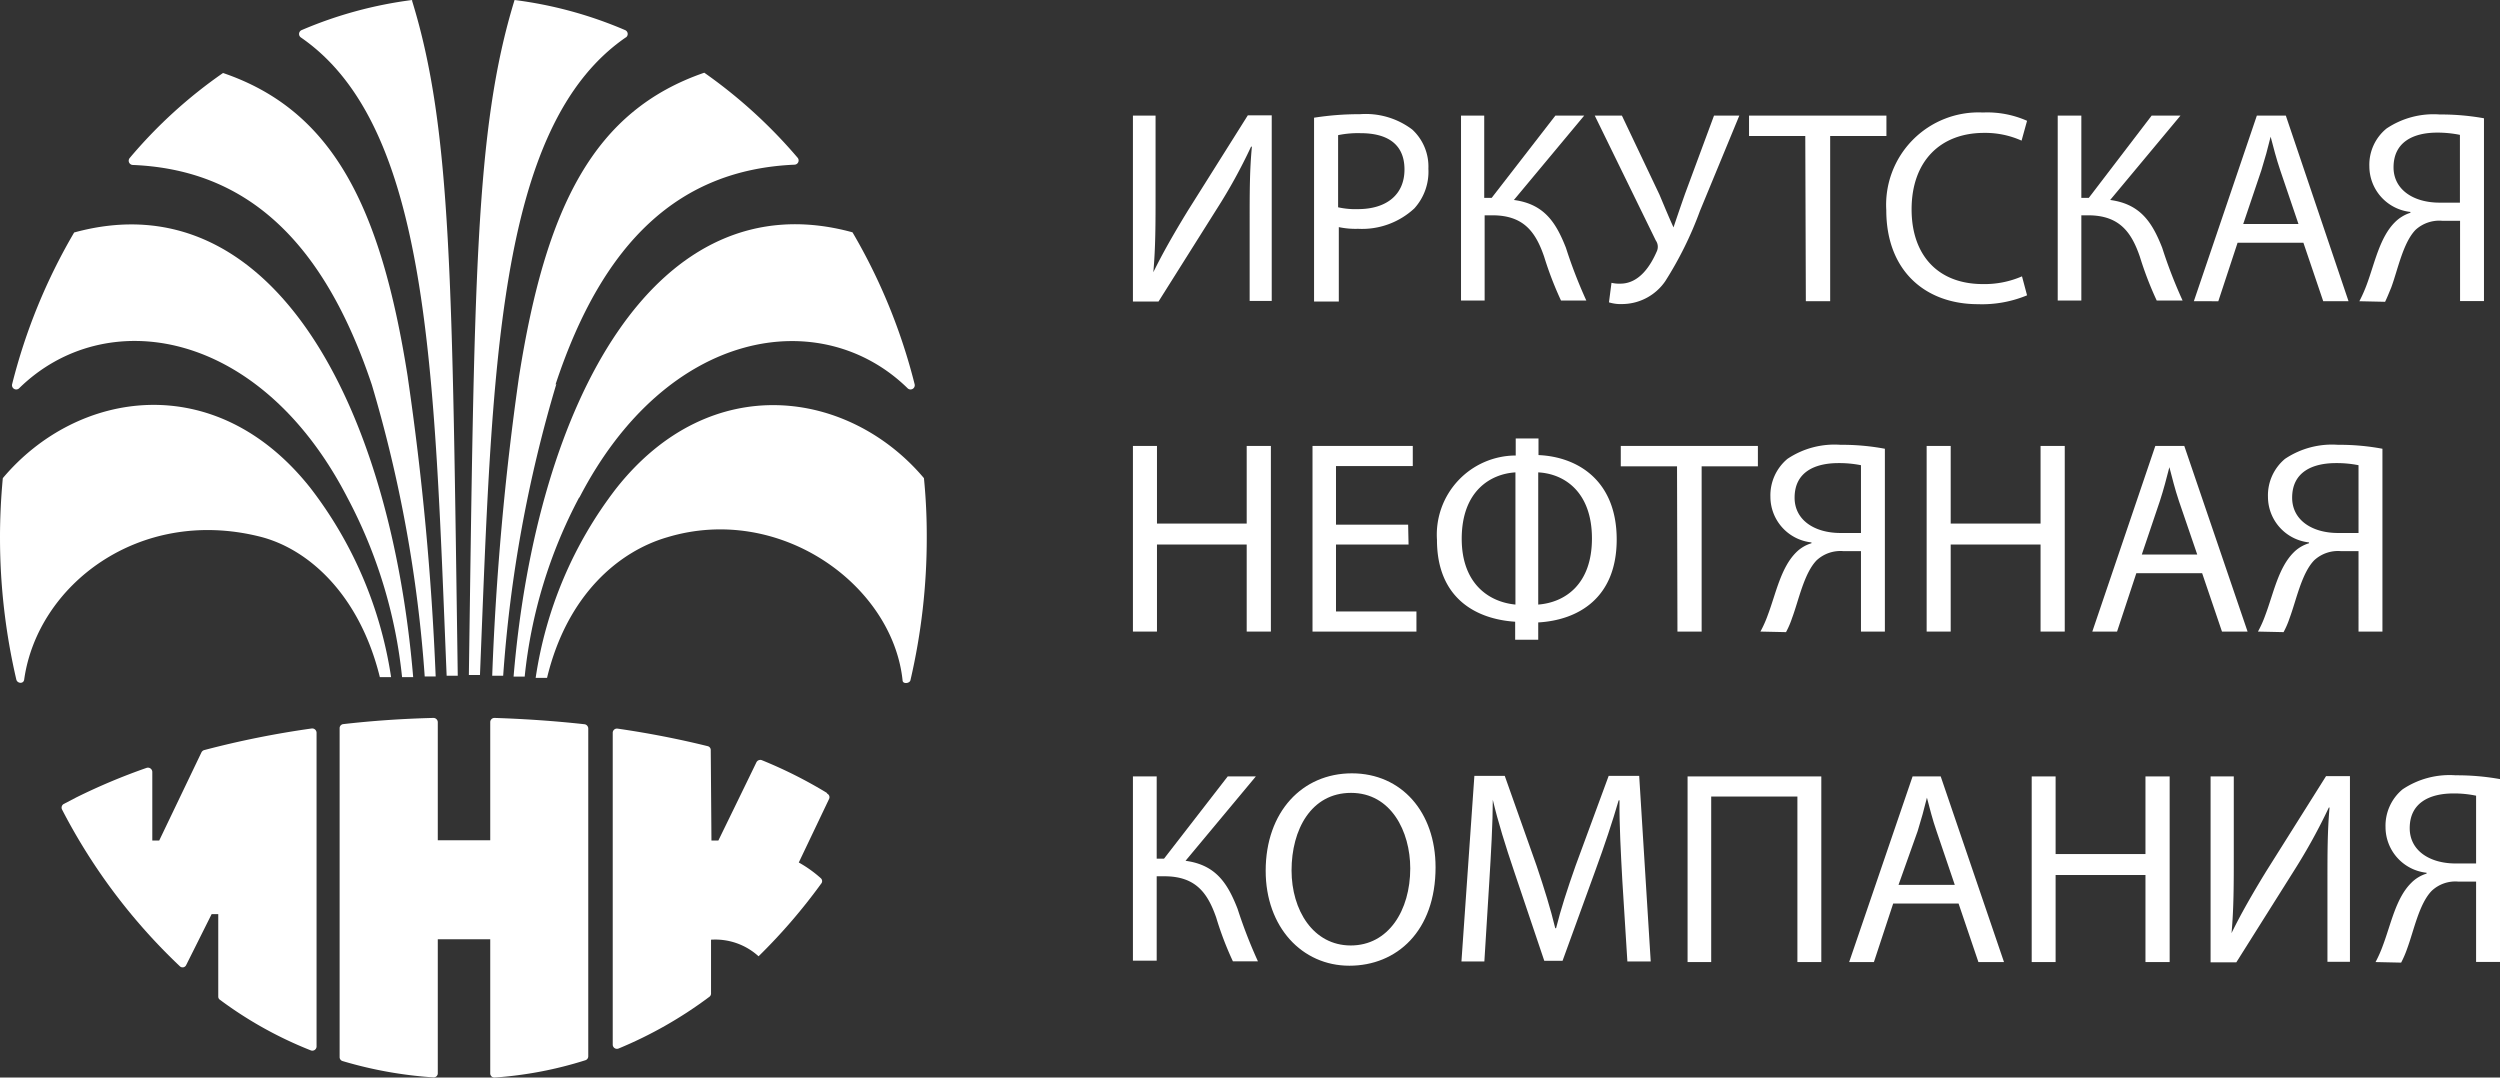 <svg xmlns="http://www.w3.org/2000/svg" width="177.77" height="76.62" viewBox="0 0 177.77 76.62"><rect x="0" y="0" width="177.77" height="76.62" fill="#333333" stroke="none"/><g id="ad4cbc74-d47e-4176-b048-48d3877cbf5b" data-name="Слой 2"><g id="b03964da-8978-4dfc-9f9f-ff43f6248a56" data-name="Слой 1"><g id="b26f9c05-041a-49b4-976b-b549b70ce028" data-name="Слой_1"><path d="M34.86,66.82v9.5a.29.29,0,0,0,.31.3,27.56,27.56,0,0,0,6.46-1.23.29.29,0,0,0,.2-.28V51.8a.31.31,0,0,0-.26-.3c-2.08-.23-4.23-.38-6.41-.45a.3.3,0,0,0-.3.3v8.4H31.13v-8.4a.31.31,0,0,0-.3-.3q-3.28.08-6.42.44a.29.29,0,0,0-.26.3V75.16a.29.29,0,0,0,.21.29,29.29,29.29,0,0,0,6.46,1.16.29.29,0,0,0,.31-.3V66.79h3.73Z" style="fill:#fff;fill-rule:evenodd"/><path d="M22.17,51.8a65.67,65.67,0,0,0-7.66,1.54.32.32,0,0,0-.19.17l-3,6.26h-.49V54.89a.31.31,0,0,0-.4-.29,43.55,43.55,0,0,0-5,2.1l-.9.47a.3.3,0,0,0-.12.39A41.6,41.6,0,0,0,12.78,68.7a.28.28,0,0,0,.46-.08L15.05,65h.47v5.86a.27.27,0,0,0,.13.24,28.12,28.12,0,0,0,6.45,3.59.3.3,0,0,0,.41-.27V52.1A.31.31,0,0,0,22.17,51.8Z" style="fill:#fff;fill-rule:evenodd"/><path d="M58.78,56.37a32.17,32.17,0,0,0-4.62-2.32.31.31,0,0,0-.37.15c-.52,1.08-2.71,5.57-2.71,5.57h-.49l-.05-6.43a.28.28,0,0,0-.21-.28q-3.11-.77-6.42-1.25a.3.3,0,0,0-.34.3V74.29a.3.3,0,0,0,.41.27,29.66,29.66,0,0,0,6.45-3.67.29.29,0,0,0,.13-.25V66.82A4.57,4.57,0,0,1,53.94,68h0a40.62,40.62,0,0,0,4.44-5.15.28.28,0,0,0,0-.39,8.68,8.68,0,0,0-1.58-1.13l2.15-4.51a.28.28,0,0,0-.12-.38Z" style="fill:#fff;fill-rule:evenodd"/><path d="M44.51,2.66a.3.3,0,0,0-.06-.52A29.23,29.23,0,0,0,36.59,0c-2.84,9.23-2.85,20.17-3.25,48,.26,0,.53,0,.79,0C35,26.47,35.29,9,44.5,2.66Z" style="fill:#fff;fill-rule:evenodd"/><path d="M39.5,27.35c3.38-10.24,8.86-15.29,17-15.64a.3.3,0,0,0,.22-.49,35.47,35.47,0,0,0-6.64-6.05C42.28,7.86,38.82,14.58,36.9,26.83A203.14,203.14,0,0,0,35,48.05l.78,0a95.47,95.47,0,0,1,3.78-20.74Z" style="fill:#fff;fill-rule:evenodd"/><path d="M41.19,35.4c6.27-12.13,17.26-13.76,23.36-7.78a.3.3,0,0,0,.49-.29,41.15,41.15,0,0,0-4.42-10.81c-14-3.84-22.47,12.12-24.1,31.59.26,0,.53,0,.79,0a34.67,34.67,0,0,1,3.88-12.75Z" style="fill:#fff;fill-rule:evenodd"/><path d="M65.7,34c-5.27-6.25-15.13-7.83-21.89.74A29,29,0,0,0,38.09,48.2c.28,0,.55,0,.81,0,1.42-5.9,5.1-9,8.56-10,8-2.41,16,3.39,16.72,10.17,0,.29.5.24.56,0A44.65,44.65,0,0,0,65.9,38.2,41.86,41.86,0,0,0,65.7,34Z" style="fill:#fff;fill-rule:evenodd"/><path d="M29.31,0a29.43,29.43,0,0,0-7.86,2.14.3.3,0,0,0-.06.52C30.6,9,30.87,26.47,31.76,48.05l.79,0c-.4-27.86-.41-38.81-3.25-48Z" style="fill:#fff;fill-rule:evenodd"/><path d="M29,26.84c-1.92-12.24-5.38-19-13.14-21.65a33.87,33.87,0,0,0-6.64,6.05.3.3,0,0,0,.22.49c8.09.33,13.57,5.39,17,15.63A96,96,0,0,1,30.2,48.1c.26,0,.52,0,.78,0A202.92,202.92,0,0,0,29,26.86Z" style="fill:#fff;fill-rule:evenodd"/><path d="M5.28,16.52A41,41,0,0,0,.86,27.33a.3.3,0,0,0,.49.29c6.1-6,17.1-4.35,23.36,7.78a34.73,34.73,0,0,1,3.88,12.75l.79,0C27.74,28.66,19.25,12.7,5.28,16.53Z" style="fill:#fff;fill-rule:evenodd"/><path d="M22.09,34.72C15.33,26.15,5.47,27.73.2,34c-.13,1.4-.2,2.8-.2,4.22A44.58,44.58,0,0,0,1.16,48.32c.07.29.52.33.56,0,.94-6.69,8.14-12.3,16.73-10.17,3.49.86,7.12,4.15,8.56,10l.8,0A29.1,29.1,0,0,0,22.09,34.72Z" style="fill:#fff;fill-rule:evenodd"/></g><path d="M82.17,8.22v5.56c0,2.09,0,3.82-.16,5.58l0,0c.67-1.37,1.49-2.8,2.45-4.37l4.27-6.79h1.7v13.2H88.86V15.8c0-2.14,0-3.71.16-5.37l-.06,0a37.94,37.94,0,0,1-2.45,4.45l-4.13,6.56H80.56V8.22Z" style="fill:#fff"/><path d="M93.44,8.37a20.72,20.72,0,0,1,3.27-.25,5.48,5.48,0,0,1,3.71,1.09A3.58,3.58,0,0,1,101.57,12a3.88,3.88,0,0,1-1,2.82,5.46,5.46,0,0,1-4,1.45,5.73,5.73,0,0,1-1.37-.12v5.29H93.44Zm1.71,6.37a5.63,5.63,0,0,0,1.41.13c2,0,3.31-1,3.31-2.82s-1.24-2.58-3.12-2.58a7,7,0,0,0-1.6.14Z" style="fill:#fff"/><path d="M105.54,8.22v5.85h.53l4.53-5.85h2.05l-5,6c2.17.29,3,1.62,3.7,3.4a34.07,34.07,0,0,0,1.45,3.75H111a24.38,24.38,0,0,1-1.2-3.12c-.6-1.74-1.44-2.94-3.68-2.94h-.55v6.06h-1.68V8.22Z" style="fill:#fff"/><path d="M115.33,8.22,118,13.84c.33.78.64,1.54,1,2.33h0c.23-.69.49-1.45.82-2.39l2.06-5.56h1.8L120.88,15a25.8,25.8,0,0,1-2.47,5,3.74,3.74,0,0,1-3,1.62,2.91,2.91,0,0,1-1-.12l.18-1.39a2.36,2.36,0,0,0,.63.06c1.37,0,2.17-1.33,2.58-2.27a.78.78,0,0,0-.06-.8L113.4,8.22Z" style="fill:#fff"/><path d="M128.37,9.67h-4V8.22h9.77V9.67h-4V21.42h-1.73Z" style="fill:#fff"/><path d="M144.14,21a8.36,8.36,0,0,1-3.49.63c-3.72,0-6.52-2.35-6.52-6.68A6.57,6.57,0,0,1,141,8a7,7,0,0,1,3.14.59L143.75,10a6.29,6.29,0,0,0-2.67-.55c-3.09,0-5.15,2-5.15,5.44,0,3.24,1.86,5.31,5.07,5.31a6.67,6.67,0,0,0,2.78-.55Z" style="fill:#fff"/><path d="M148,8.22v5.85h.53L153,8.22h2.05l-5,6c2.17.29,3,1.62,3.7,3.4a34.07,34.07,0,0,0,1.45,3.75h-1.84a24.38,24.38,0,0,1-1.2-3.12c-.6-1.74-1.45-2.94-3.68-2.94H148v6.06h-1.68V8.22Z" style="fill:#fff"/><path d="M159.11,17.26l-1.37,4.16H156l4.48-13.2h2.06L167,21.42H165.2l-1.41-4.16Zm4.33-1.33-1.29-3.8c-.29-.86-.49-1.64-.69-2.41h0c-.19.79-.41,1.59-.66,2.39l-1.29,3.82Z" style="fill:#fff"/><path d="M167.77,21.42a10.3,10.3,0,0,0,.53-1.2c.56-1.51.92-3.35,2-4.42a2.71,2.71,0,0,1,1.1-.67v-.06a3.27,3.27,0,0,1-2.92-3.25,3.32,3.32,0,0,1,1.22-2.68,6,6,0,0,1,3.78-1,17.45,17.45,0,0,1,3.15.27v13h-1.7V15.7h-1.26a2.5,2.5,0,0,0-1.9.64c-.9.92-1.27,2.86-1.74,4.12-.14.33-.24.6-.43,1Zm7.15-11.83a8,8,0,0,0-1.61-.16c-1.68,0-3.11.65-3.11,2.47,0,1.58,1.41,2.51,3.27,2.51.56,0,1.11,0,1.45,0Z" style="fill:#fff"/><path d="M82.27,31.71v5.52h6.38V31.71h1.72v13.2H88.65V38.72H82.27v6.19H80.56V31.71Z" style="fill:#fff"/><path d="M100.16,38.72H95v4.76h5.72v1.43H93.33V31.71h7.13v1.43H95v4.17h5.13Z" style="fill:#fff"/><path d="M109.4,31.18v1.18c2.78.12,5.56,1.8,5.56,6s-2.78,5.74-5.58,5.9v1.23h-1.64V44.21c-2.76-.18-5.56-1.65-5.56-5.82a5.63,5.63,0,0,1,5.6-6V31.18Zm-1.64,2.41c-1.73.1-3.82,1.29-3.82,4.72,0,3.15,1.88,4.49,3.82,4.68Zm1.62,9.4c1.9-.15,3.82-1.43,3.82-4.7s-1.92-4.6-3.82-4.7Z" style="fill:#fff"/><path d="M119.25,33.16h-4V31.71H125v1.45h-4V44.91h-1.72Z" style="fill:#fff"/><path d="M125.18,44.91a8.19,8.19,0,0,0,.53-1.19c.57-1.51.92-3.35,2-4.43a2.56,2.56,0,0,1,1.1-.66v-.06a3.27,3.27,0,0,1-2.92-3.25,3.38,3.38,0,0,1,1.21-2.69,6,6,0,0,1,3.78-1,16.46,16.46,0,0,1,3.15.28v13h-1.7V39.19h-1.25a2.49,2.49,0,0,0-1.9.65c-.9.92-1.28,2.86-1.75,4.11a6.17,6.17,0,0,1-.43,1Zm7.15-11.83a7.94,7.94,0,0,0-1.6-.15c-1.69,0-3.12.64-3.12,2.46,0,1.59,1.41,2.51,3.27,2.51.57,0,1.12,0,1.45,0Z" style="fill:#fff"/><path d="M138.71,31.71v5.52h6.39V31.71h1.72v13.2H145.1V38.72h-6.39v6.19H137V31.71Z" style="fill:#fff"/><path d="M151.91,40.76l-1.37,4.15h-1.76l4.48-13.2h2.06l4.5,13.2H158l-1.41-4.15Zm4.33-1.33-1.3-3.8c-.29-.86-.48-1.65-.68-2.41h0c-.2.78-.41,1.59-.67,2.39l-1.29,3.82Z" style="fill:#fff"/><path d="M160.56,44.91a8.19,8.19,0,0,0,.53-1.19c.57-1.51.92-3.35,2-4.43a2.56,2.56,0,0,1,1.1-.66v-.06a3.27,3.27,0,0,1-2.92-3.25,3.38,3.38,0,0,1,1.21-2.69,6,6,0,0,1,3.78-1,16.46,16.46,0,0,1,3.15.28v13h-1.7V39.19h-1.25a2.49,2.49,0,0,0-1.9.65c-.9.92-1.28,2.86-1.75,4.11a6.17,6.17,0,0,1-.43,1Zm7.15-11.83a7.94,7.94,0,0,0-1.6-.15c-1.69,0-3.12.64-3.12,2.46,0,1.59,1.41,2.51,3.27,2.51.57,0,1.12,0,1.45,0Z" style="fill:#fff"/><path d="M82.25,55.21v5.85h.52l4.53-5.85h2l-5,6c2.17.29,3,1.62,3.7,3.41a34.68,34.68,0,0,0,1.45,3.74H87.67a23,23,0,0,1-1.19-3.12c-.61-1.74-1.45-2.93-3.69-2.93h-.54v6H80.56V55.21Z" style="fill:#fff"/><path d="M102.08,61.67c0,4.54-2.76,7-6.13,7S90,65.92,90,61.92c0-4.19,2.6-6.93,6.13-6.93S102.08,57.75,102.08,61.67Zm-10.24.22c0,2.82,1.53,5.34,4.21,5.34s4.23-2.49,4.23-5.48c0-2.63-1.37-5.37-4.21-5.37S91.84,59,91.84,61.89Z" style="fill:#fff"/><path d="M115.36,62.61c-.1-1.84-.22-4-.2-5.7h-.06c-.45,1.55-1,3.19-1.66,5l-2.33,6.41h-1.3L107.68,62c-.63-1.86-1.16-3.56-1.53-5.13h0c0,1.65-.13,3.86-.25,5.84l-.35,5.66h-1.63l.92-13.2H107l2.26,6.38c.55,1.63,1,3.08,1.33,4.45h.06c.33-1.33.8-2.78,1.39-4.45l2.35-6.38h2.17l.82,13.2h-1.66Z" style="fill:#fff"/><path d="M129.51,55.21v13.2h-1.7V56.64h-6.13V68.41H120V55.21Z" style="fill:#fff"/><path d="M134.62,64.25l-1.37,4.16h-1.76L136,55.21H138l4.5,13.2h-1.82l-1.41-4.16ZM139,62.92l-1.29-3.8c-.3-.86-.49-1.64-.69-2.4h0c-.19.78-.41,1.58-.66,2.38L135,62.92Z" style="fill:#fff"/><path d="M146.17,55.21v5.52h6.39V55.21h1.72v13.2h-1.72V62.22h-6.39v6.19h-1.7V55.21Z" style="fill:#fff"/><path d="M158.84,55.21v5.56c0,2.09,0,3.82-.16,5.58l0,0c.67-1.37,1.49-2.8,2.45-4.37l4.27-6.79h1.7v13.2h-1.6V62.79c0-2.14,0-3.71.15-5.37l-.05,0a41.11,41.11,0,0,1-2.45,4.45l-4.13,6.56h-1.83V55.21Z" style="fill:#fff"/><path d="M168.92,68.41a8.85,8.85,0,0,0,.53-1.2c.57-1.51.92-3.35,2-4.42a2.58,2.58,0,0,1,1.1-.67v-.06a3.27,3.27,0,0,1-2.92-3.25,3.36,3.36,0,0,1,1.21-2.68,6,6,0,0,1,3.78-1,17.37,17.37,0,0,1,3.15.27v13h-1.7V62.69h-1.25a2.45,2.45,0,0,0-1.9.65c-.9.91-1.28,2.85-1.75,4.11a7.14,7.14,0,0,1-.43,1Zm7.15-11.83a7.74,7.74,0,0,0-1.6-.16c-1.69,0-3.12.65-3.12,2.47,0,1.59,1.41,2.51,3.27,2.51.57,0,1.12,0,1.45,0Z" style="fill:#fff"/></g></g></svg>